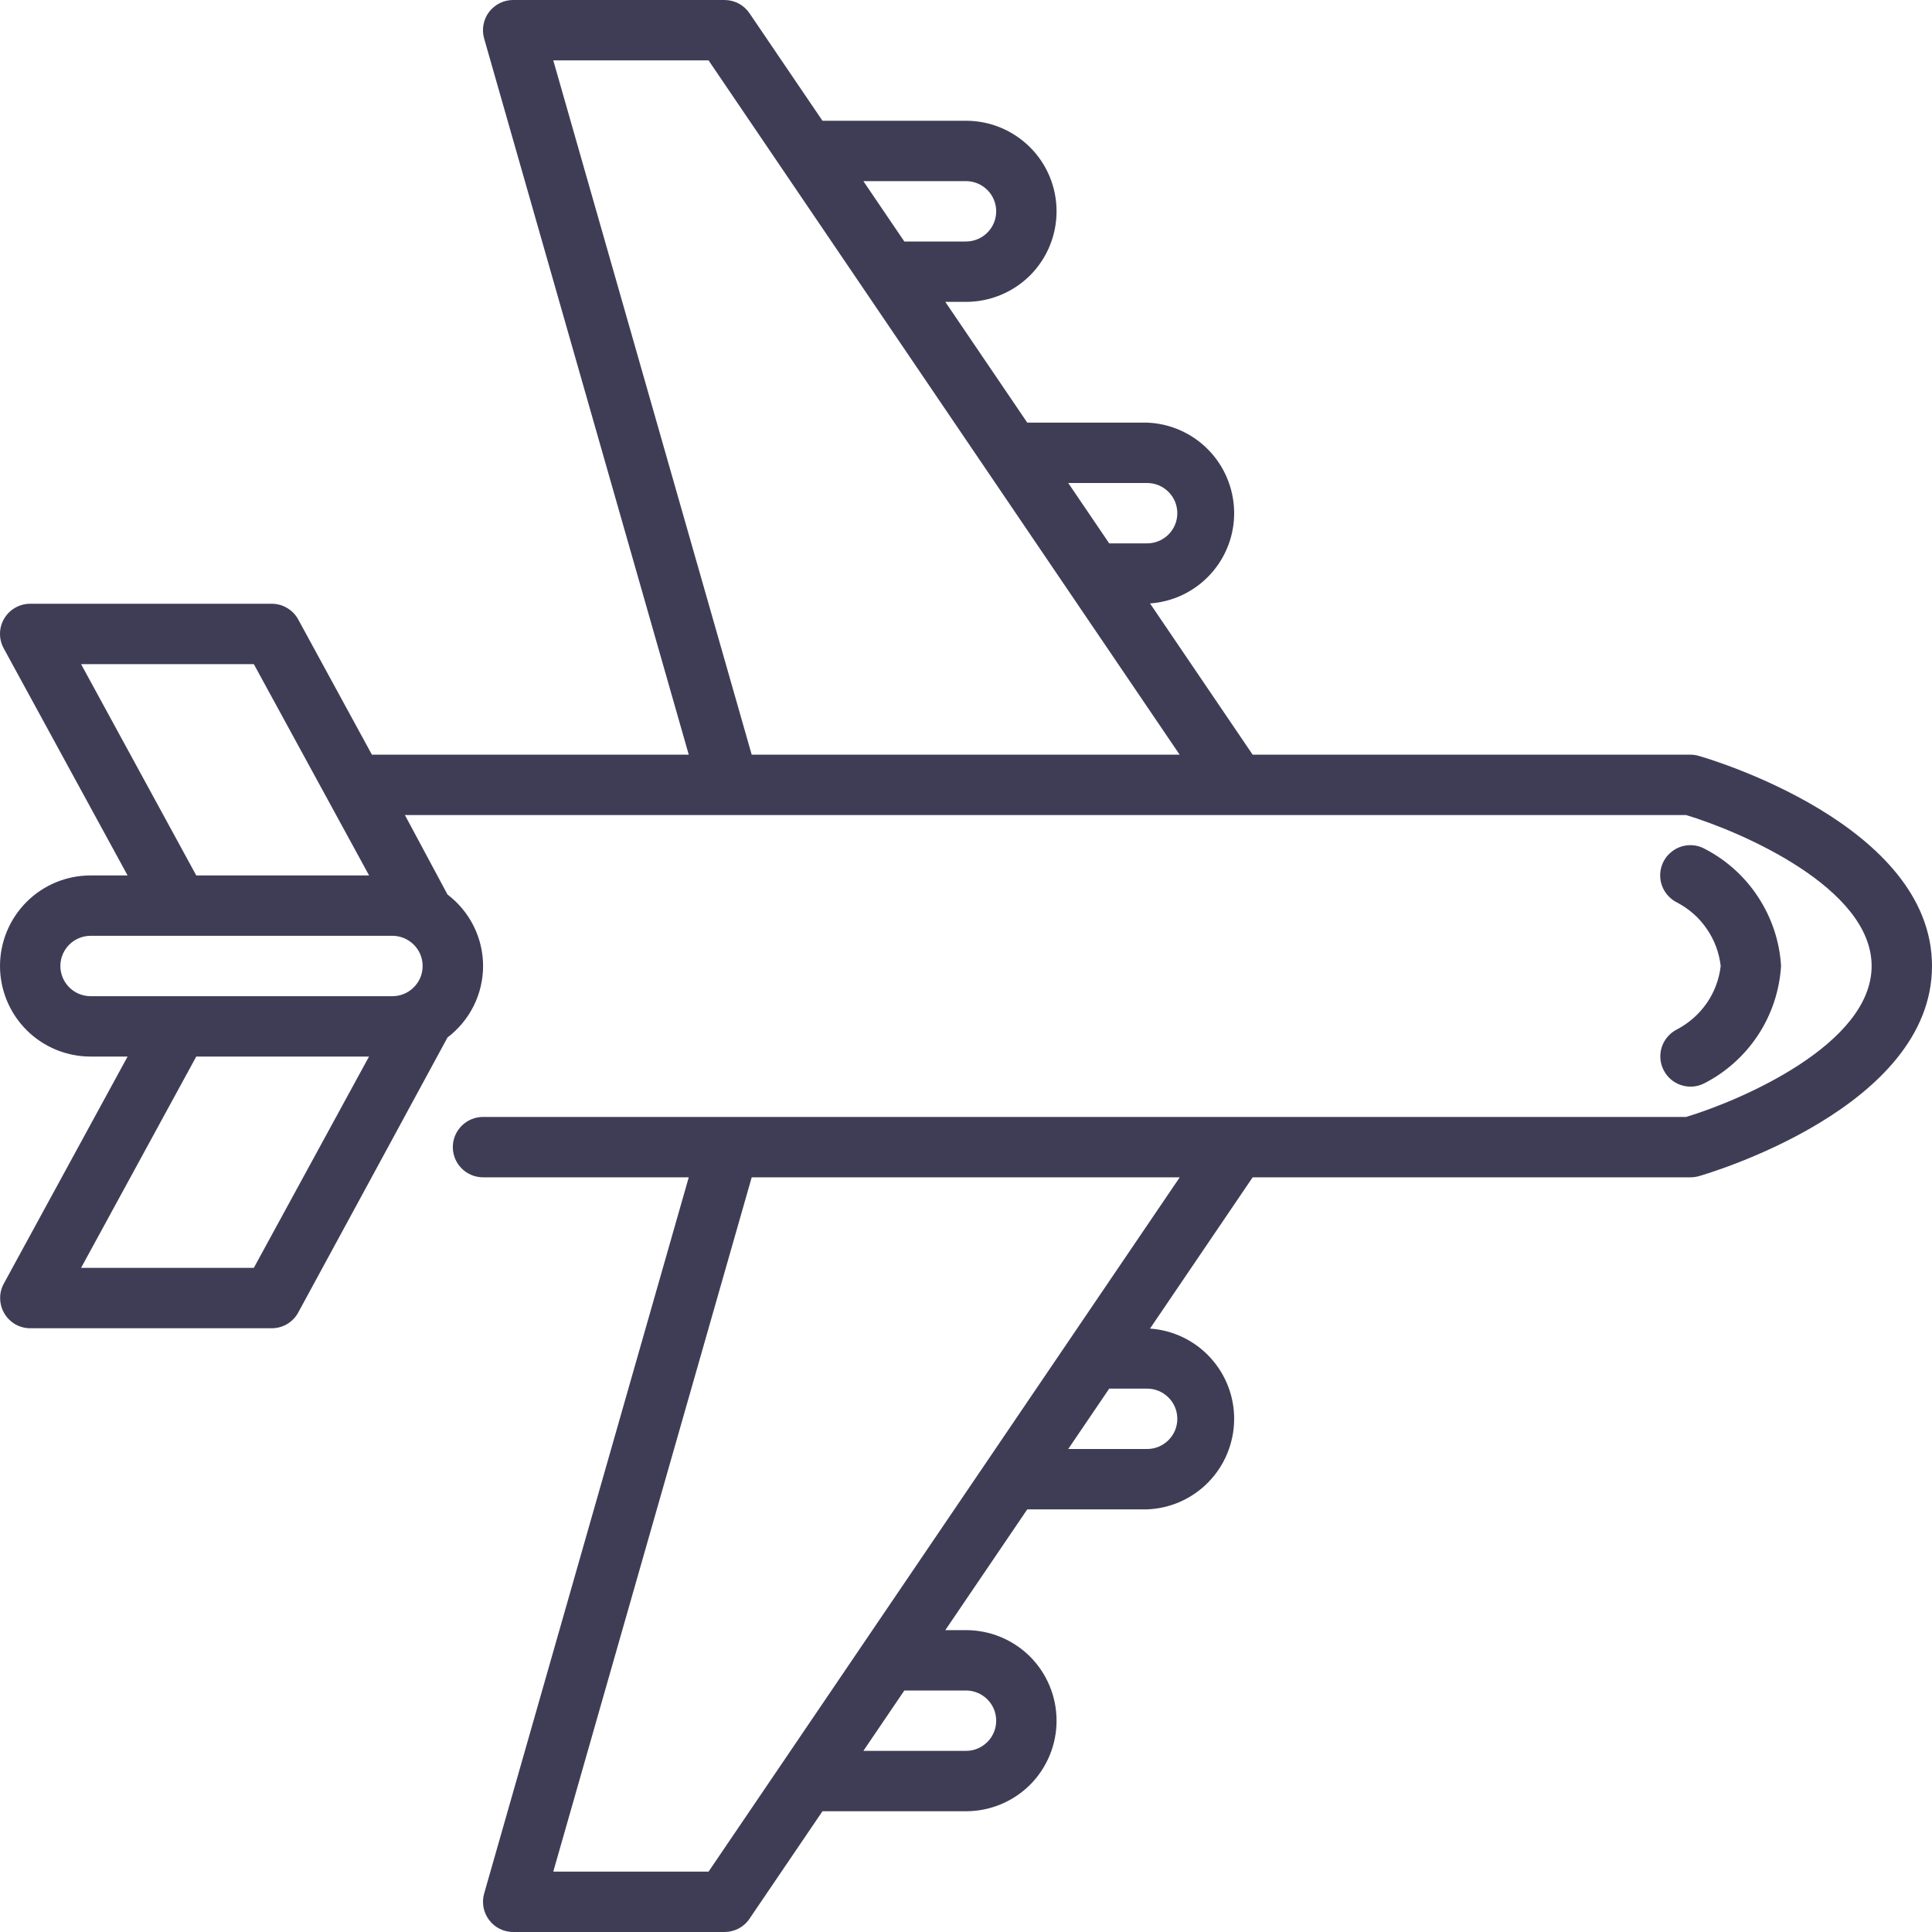 <svg width="24" height="24" viewBox="0 0 24 24" fill="none" xmlns="http://www.w3.org/2000/svg">
<g clip-path="url(#clip0_116_37643)">
<path d="M6.375 4.55754e-07C6.317 -9.01405e-05 6.26 0.013 6.208 0.039C6.156 0.065 6.11 0.103 6.075 0.149C6.04 0.195 6.017 0.249 6.006 0.306C5.995 0.364 5.998 0.422 6.014 0.478L8.556 9.375H4.62L3.705 7.696C3.673 7.636 3.625 7.587 3.567 7.553C3.509 7.518 3.443 7.5 3.375 7.5H0.375C0.31 7.5 0.246 7.517 0.19 7.549C0.133 7.581 0.086 7.627 0.053 7.683C0.019 7.739 0.001 7.803 6.54588e-05 7.868C-0.001 7.933 0.015 7.997 0.046 8.054L1.585 10.875H1.125C0.827 10.875 0.541 10.993 0.33 11.204C0.119 11.415 0 11.702 0 12C0 12.298 0.119 12.585 0.33 12.796C0.541 13.007 0.827 13.125 1.125 13.125H1.585L0.047 15.946C0.016 16.003 0 16.067 0.002 16.132C0.003 16.197 0.021 16.26 0.054 16.316C0.087 16.372 0.134 16.418 0.19 16.451C0.247 16.483 0.31 16.5 0.375 16.5H3.375C3.443 16.5 3.509 16.482 3.567 16.448C3.625 16.413 3.673 16.364 3.705 16.304C3.705 16.304 5.553 12.902 5.559 12.888C5.696 12.784 5.807 12.65 5.884 12.496C5.961 12.342 6.001 12.172 6.001 12C6.001 11.828 5.961 11.658 5.884 11.504C5.807 11.35 5.696 11.216 5.559 11.112C5.553 11.1 5.03 10.125 5.03 10.125H20.946C21.633 10.333 23.25 11.029 23.25 12C23.25 12.971 21.633 13.667 20.946 13.875H6C5.901 13.875 5.805 13.915 5.735 13.985C5.665 14.055 5.625 14.15 5.625 14.25C5.625 14.35 5.665 14.445 5.735 14.515C5.805 14.585 5.901 14.625 6 14.625H8.556L6.014 23.523C5.998 23.578 5.996 23.637 6.006 23.694C6.017 23.751 6.041 23.805 6.076 23.851C6.111 23.898 6.156 23.935 6.208 23.961C6.26 23.987 6.317 24 6.375 24H9C9.061 24 9.122 23.985 9.176 23.956C9.23 23.928 9.276 23.887 9.31 23.836L10.217 22.5H12C12.299 22.5 12.585 22.381 12.796 22.171C13.007 21.959 13.125 21.673 13.125 21.375C13.125 21.077 13.007 20.791 12.796 20.579C12.585 20.369 12.299 20.25 12 20.25H11.743L12.761 18.75H14.25C14.538 18.739 14.81 18.618 15.011 18.412C15.212 18.206 15.326 17.931 15.331 17.643C15.336 17.356 15.23 17.077 15.035 16.865C14.841 16.653 14.572 16.524 14.286 16.504L15.561 14.625H21C21.035 14.625 21.07 14.62 21.103 14.611C21.221 14.577 24 13.762 24 12C24 10.238 21.221 9.423 21.103 9.39C21.07 9.38 21.035 9.375 21 9.375H15.561L14.286 7.496C14.572 7.476 14.841 7.347 15.035 7.135C15.23 6.923 15.336 6.644 15.331 6.357C15.326 6.069 15.212 5.794 15.011 5.588C14.81 5.382 14.538 5.261 14.25 5.25H12.761L11.743 3.75H12C12.299 3.75 12.585 3.631 12.796 3.421C13.007 3.21 13.125 2.923 13.125 2.625C13.125 2.327 13.007 2.04 12.796 1.83C12.585 1.619 12.299 1.5 12 1.5H10.217L9.31 0.164C9.276 0.114 9.23 0.072 9.176 0.044C9.122 0.015 9.061 3.86683e-05 9 4.55754e-07H6.375ZM6.873 0.75H8.802L14.654 9.375H9.338L6.873 0.75ZM10.725 2.25H12C12.1 2.25 12.195 2.29 12.265 2.36C12.336 2.43 12.375 2.526 12.375 2.625C12.375 2.724 12.336 2.82 12.265 2.89C12.195 2.96 12.1 3 12 3H11.234L10.725 2.25ZM13.27 6H14.25C14.35 6 14.445 6.04 14.515 6.11C14.586 6.18 14.625 6.276 14.625 6.375C14.625 6.474 14.586 6.57 14.515 6.64C14.445 6.71 14.35 6.75 14.25 6.75H13.779L13.27 6ZM1.007 8.25H3.153L4.585 10.875H2.438L1.007 8.25ZM20.986 10.499C20.903 10.502 20.823 10.532 20.759 10.586C20.694 10.639 20.65 10.712 20.632 10.794C20.614 10.875 20.624 10.96 20.66 11.036C20.696 11.111 20.756 11.172 20.83 11.21C20.979 11.287 21.107 11.399 21.201 11.537C21.297 11.675 21.356 11.834 21.375 12C21.356 12.166 21.297 12.324 21.202 12.461C21.107 12.598 20.98 12.71 20.833 12.787C20.744 12.832 20.676 12.91 20.644 13.004C20.613 13.099 20.62 13.202 20.665 13.291C20.709 13.38 20.787 13.448 20.881 13.479C20.976 13.511 21.079 13.504 21.168 13.459C21.441 13.32 21.672 13.112 21.84 12.857C22.008 12.601 22.106 12.305 22.125 12C22.107 11.694 22.008 11.399 21.84 11.143C21.673 10.887 21.441 10.679 21.168 10.54C21.112 10.511 21.049 10.497 20.986 10.499ZM1.125 11.625H4.875C4.975 11.625 5.07 11.665 5.14 11.735C5.211 11.805 5.25 11.9 5.25 12C5.25 12.1 5.211 12.195 5.14 12.265C5.07 12.335 4.975 12.375 4.875 12.375H1.125C1.026 12.375 0.93 12.335 0.86 12.265C0.79 12.195 0.75 12.1 0.75 12C0.75 11.9 0.79 11.805 0.86 11.735C0.93 11.665 1.026 11.625 1.125 11.625ZM2.438 13.125H4.584L3.153 15.75H1.007L2.438 13.125ZM9.338 14.625H14.655L8.802 23.25H6.873L9.338 14.625ZM13.779 17.25H14.25C14.35 17.25 14.445 17.29 14.515 17.36C14.586 17.43 14.625 17.526 14.625 17.625C14.625 17.724 14.586 17.82 14.515 17.89C14.445 17.96 14.35 18 14.25 18H13.27L13.779 17.25ZM11.234 21H12C12.1 21 12.195 21.04 12.265 21.11C12.336 21.18 12.375 21.276 12.375 21.375C12.375 21.474 12.336 21.57 12.265 21.64C12.195 21.71 12.1 21.75 12 21.75H10.725L11.234 21Z" fill="#3F3D56"/>
</g>
<defs>
<clipPath id="clip0_116_37643">
<rect width="24" height="24" fill="white"/>
</clipPath>
</defs>
</svg>
